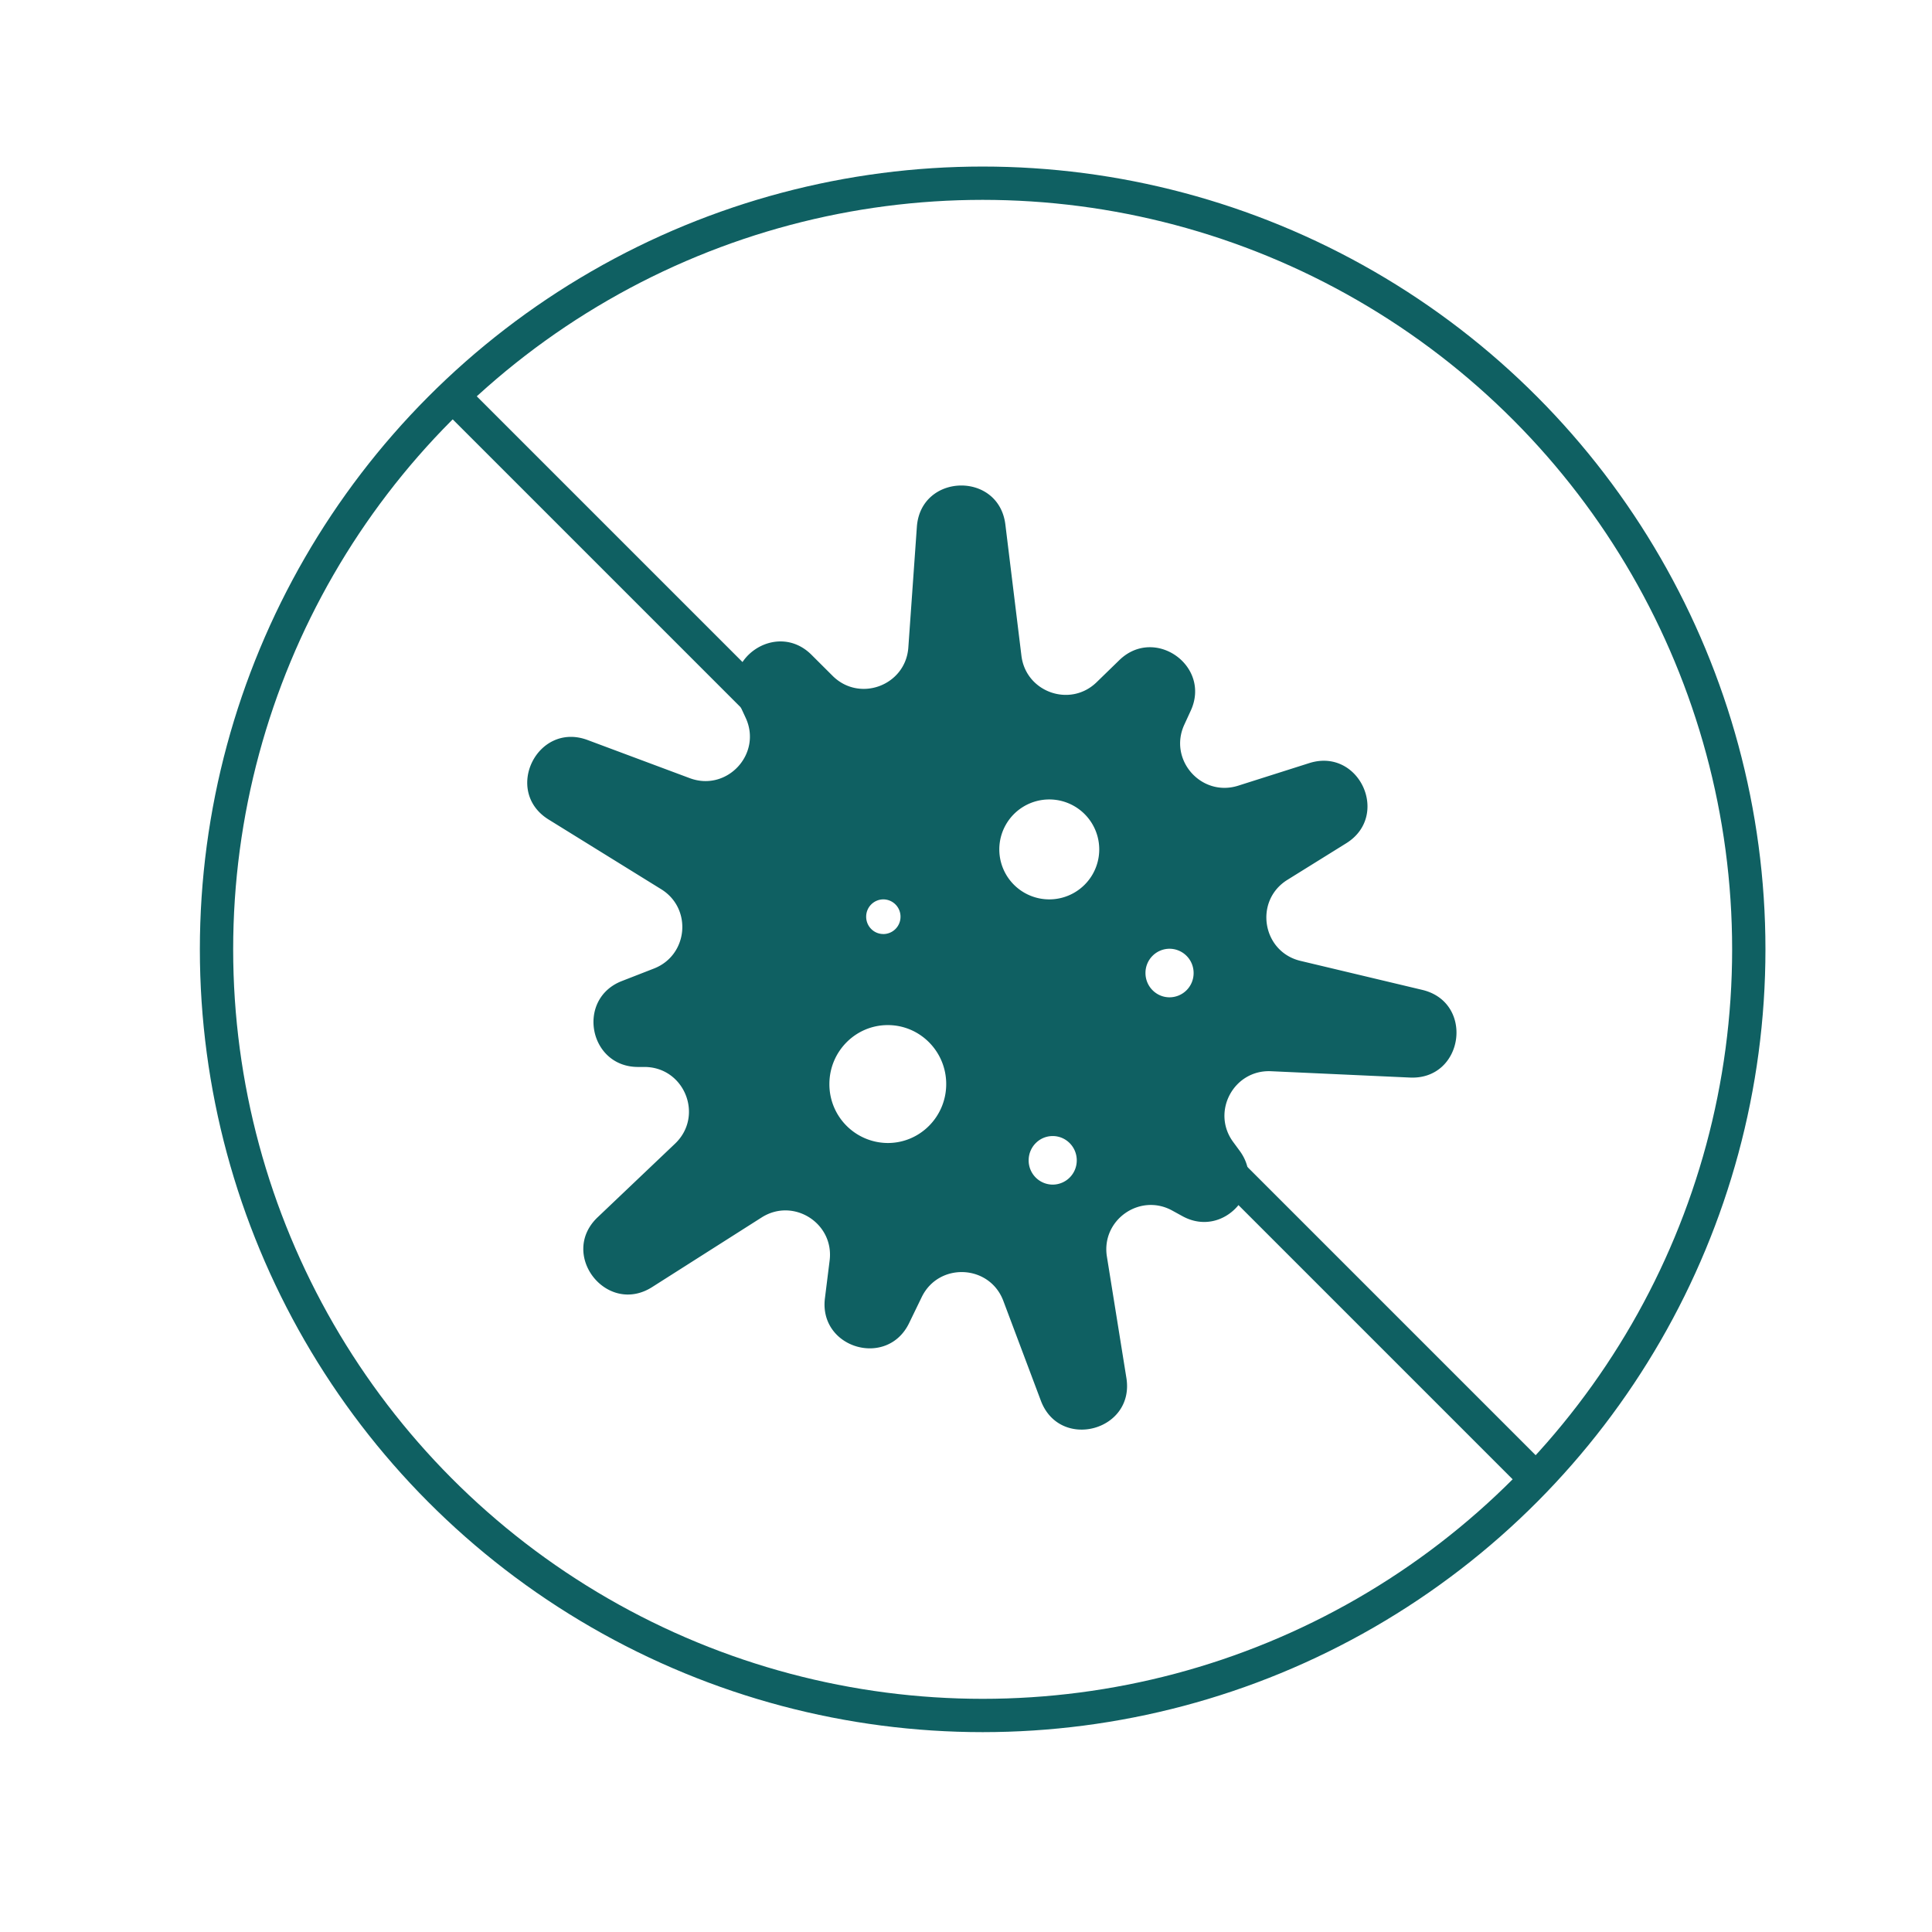 <svg width="58" height="58" fill="none" xmlns="http://www.w3.org/2000/svg"><circle cx="29.5" cy="28.5" r="23" stroke="#0F6062"/><path fill-rule="evenodd" clip-rule="evenodd" d="M30.182 15.748c-.196-1.605-2.543-1.544-2.657.069l-.256 3.62c-.08 1.142-1.466 1.66-2.275.851l-.632-.63c-1.057-1.056-2.785.154-2.155 1.507l.177.381c.505 1.083-.558 2.232-1.677 1.815l-3.067-1.145c-1.511-.563-2.541 1.538-1.17 2.387l3.381 2.093c.937.58.808 1.981-.219 2.38l-.962.375c-1.378.535-.994 2.58.484 2.58h.19c1.207 0 1.795 1.471.921 2.303l-2.324 2.21c-1.17 1.113.274 2.961 1.637 2.095l3.287-2.09c.953-.606 2.182.172 2.041 1.293l-.141 1.131c-.188 1.5 1.866 2.108 2.526.75l.379-.782c.512-1.055 2.039-.985 2.451.113l1.126 2.995c.567 1.508 2.824.908 2.568-.682l-.585-3.642c-.177-1.098.987-1.918 1.961-1.383l.306.168c1.253.689 2.565-.807 1.72-1.96l-.197-.268c-.664-.904.017-2.175 1.138-2.123l4.169.19c1.619.075 1.947-2.257.37-2.632l-3.653-.87c-1.155-.274-1.404-1.806-.396-2.433l1.766-1.098c1.335-.83.39-2.882-1.109-2.407l-2.134.678c-1.105.35-2.101-.776-1.618-1.83l.195-.424c.616-1.344-1.085-2.545-2.145-1.515l-.683.664c-.791.769-2.122.3-2.256-.796l-.482-3.938zM31.5 27a1.5 1.5 0 100-3 1.5 1.5 0 000 3zm-3.094 5.544c0 .978-.785 1.77-1.754 1.77a1.762 1.762 0 01-1.753-1.77c0-.977.785-1.77 1.753-1.77.969 0 1.754.793 1.754 1.77zm-1.888-4.503a.518.518 0 00.516-.52.518.518 0 00-.516-.521.518.518 0 00-.515.52c0 .288.23.52.515.52zm5.807 6.793a.725.725 0 01-.722.729.725.725 0 01-.722-.729c0-.403.323-.729.722-.729.399 0 .722.327.722.729zm2.785-4.894a.725.725 0 00.723-.729.726.726 0 00-.723-.729.725.725 0 00-.722.729c0 .402.324.729.722.729z" fill="#0F6062"/><path stroke="#0F6062" d="M13.354 11.646l33 33"/></svg>